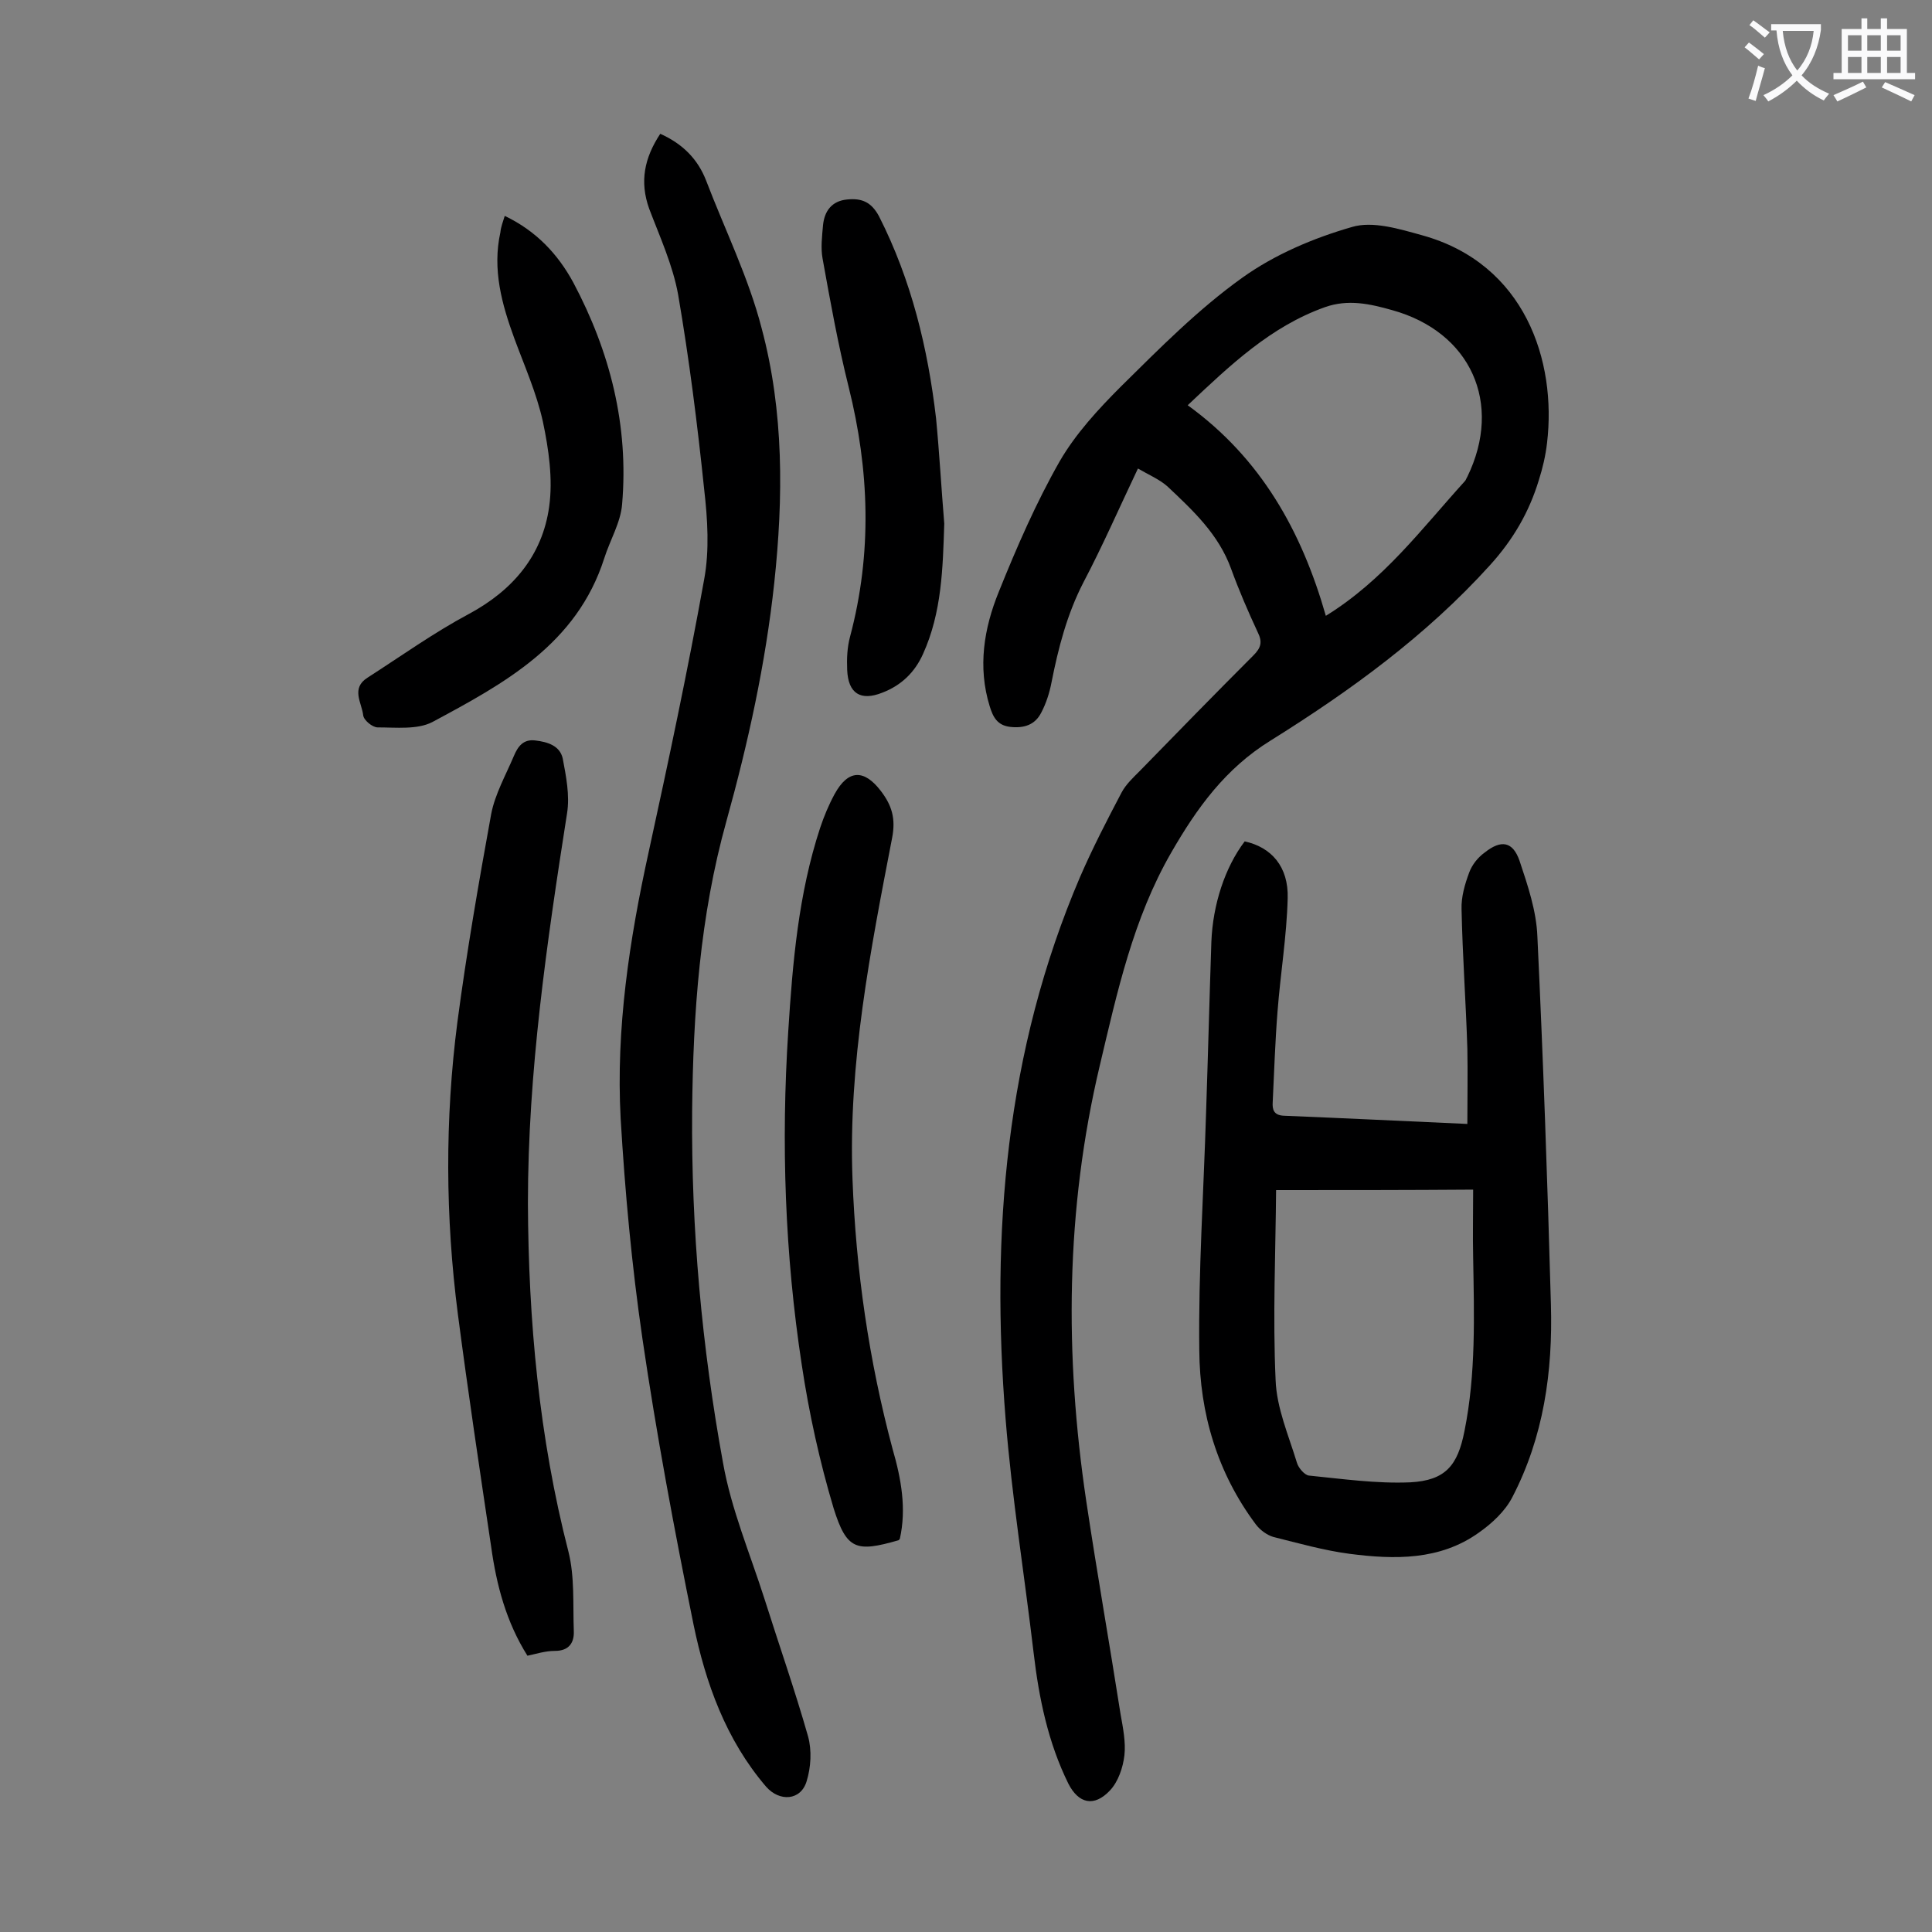 <svg enable-background="new 0 0 400 400" viewBox="0 0 400 400" xmlns="http://www.w3.org/2000/svg"><rect x="0" y="0" width="400" height="400" fill="#808080" stroke="none"/><g fill="#000001"><path d="m235.6 97c-3.9 8.2-7.3 16-11.3 23.6-3.4 6.6-5.2 13.6-6.6 20.7-.4 2.1-1.1 4.3-2.1 6.2-1.3 2.6-3.6 3.3-6.4 3-2.7-.3-3.6-2-4.3-4.3-2.5-8.1-1.2-16.1 1.9-23.7 3.7-9.2 7.7-18.4 12.6-27 3.3-5.7 8-10.8 12.7-15.5 8-7.9 16-16 25.1-22.5 6.7-4.8 14.7-8.2 22.7-10.5 4.3-1.3 9.8.4 14.5 1.7 21.4 5.9 27.9 26.1 25.9 43-.3 2.6-.9 5.2-1.7 7.7-2 6.6-5.3 12.3-10.1 17.6-13.2 14.6-28.9 26-45.4 36.3-9.4 5.8-15.3 14-20.6 23.2-7.9 13.7-11.2 28.9-14.8 44.1-7.1 29.9-7.3 60-2.8 90.2 2.2 14.7 4.8 29.4 7.1 44.1.5 2.8 1.1 5.8.8 8.5-.3 2.6-1.3 5.5-3 7.3-3.3 3.5-6.5 2.7-8.6-1.4-4.2-8.5-6.1-17.7-7.2-27.1-1.9-16.1-4.5-32.2-5.8-48.4-3.1-38.5 0-76.2 15.4-112.2 2.6-6 5.6-11.8 8.6-17.5.9-1.7 2.4-3.1 3.8-4.5 7.8-8 15.6-16 23.5-23.9 1.6-1.6 1.9-2.8.9-4.8-2-4.3-3.9-8.7-5.5-13.1-2.6-7.2-7.9-12.1-13.2-17.1-1.7-1.5-3.9-2.4-6.1-3.7zm10.3-13.1c15.2 11 23.6 26.1 28.6 43.6 12-7.4 19.9-18.1 28.8-27.9.2-.2.3-.6.5-.9 7.4-15.2.7-30-15.6-34.5-4.6-1.3-9.1-2.3-13.9-.6-11.2 4-19.5 11.9-28.4 20.3z"/><path d="m257.7 174.2c5.5 1.2 9.1 5.2 8.9 11.8-.2 7.8-1.5 15.6-2.1 23.4-.5 6.3-.7 12.6-1 18.8-.1 1.5.2 2.7 2.3 2.8 12.3.5 24.7 1.1 38 1.7 0-5.3.1-10.5 0-15.6-.3-9.6-1-19.2-1.2-28.8-.1-2.6.7-5.3 1.6-7.7.6-1.6 1.8-3.1 3.2-4.1 3.4-2.7 5.8-2.3 7.2 1.7 1.7 5.1 3.5 10.4 3.7 15.7 1.2 25.4 2.1 50.8 2.8 76.2.4 13.9-1.5 27.4-8 39.9-1.5 2.9-4.2 5.4-6.9 7.3-8.1 5.8-17.5 5.6-26.8 4.4-5.3-.7-10.6-2.2-15.8-3.5-1.3-.4-2.7-1.4-3.6-2.6-8-10.7-11.6-23-11.7-36-.2-16.3.9-32.7 1.4-49.1.4-11.8.7-23.6 1.1-35.5.3-7.7 2.8-15.4 6.9-20.8zm6.5 72.2c-.1 12.9-.7 26.2-.1 39.3.2 5.8 2.7 11.5 4.4 17.1.3 1.1 1.6 2.6 2.5 2.7 7 .7 14 1.7 21 1.4 7.3-.4 9.8-3.5 11.2-10.6 2.4-11.9 2-23.9 1.8-36-.1-4.5 0-8.9 0-14-13.7.1-26.8.1-40.8.1z"/><path d="m136.7 27.7c4.7 2.1 7.8 5.3 9.5 9.7 3.9 10.2 8.8 20.1 11.5 30.6 4.6 17.2 4.5 35 2.6 52.7-1.8 16.7-5.4 33.1-9.9 49.3-5.5 19.7-6.9 39.8-7.1 60-.2 24.5 2 48.8 6.4 72.9 1.7 9.6 5.6 18.8 8.6 28.2 3 9.5 6.3 18.9 9 28.4.8 2.9.6 6.4-.3 9.3-1.2 4-5.6 4.3-8.4 1.1-8.3-9.7-12.5-21.4-15-33.5-4-19.7-7.7-39.5-10.6-59.3-2.2-15.1-3.6-30.3-4.5-45.5-1-18.6 1.8-37 5.8-55.2 4.1-18.8 8.1-37.6 11.5-56.5 1.1-6 .7-12.4 0-18.5-1.4-13.5-3.1-27-5.4-40.4-1.1-6.1-3.8-12-6-17.8-2-5.6-1-10.5 2.3-15.5z"/><path d="m109.2 342.8c-4.4-7-6.4-14.6-7.5-22.5-2.4-16.1-4.8-32.1-6.9-48.2-2.6-20.1-2.7-40.4-.1-60.5 1.9-14.4 4.4-28.8 7-43.1.8-4.1 3-8 4.7-12 .8-1.9 1.9-3.5 4.4-3.2 2.6.3 5.1 1.1 5.7 3.7.7 3.7 1.5 7.7.9 11.4-4.2 26.8-8.1 53.6-8.1 80.7.1 24.3 2.3 48.5 8.4 72.2 1.3 5.2.9 10.9 1.1 16.4.1 2.4-1 4.1-3.9 4.1-2 0-3.8.6-5.7 1z"/><path d="m186.3 318.6c-.2.2-.2.3-.3.3-8.7 2.5-10.7 2-13.4-6.6-2.9-9.7-5.1-19.7-6.6-29.7-3.5-22.9-4.3-46-2.8-69.1.9-14.2 2.1-28.4 6.6-42.1.8-2.4 1.8-4.8 3-7 2.8-5.1 6.1-5.2 9.6-.6 2.2 2.9 3.1 5.6 2.3 9.7-4.5 23.3-9.1 46.7-8.2 70.6.7 18.9 3.4 37.6 8.3 55.9 1.8 6.2 2.9 12.4 1.5 18.6z"/><path d="m104.5 44.7c6.5 3.1 11 7.9 14.2 13.8 7.6 14.3 11.5 29.6 10.1 45.9-.3 3.8-2.5 7.4-3.7 11.2-5.7 17.8-20.7 25.9-35.6 33.9-3.1 1.6-7.5 1.1-11.3 1.1-1.1 0-2.9-1.5-3-2.5-.3-2.6-2.6-5.6.9-7.8 7-4.5 13.7-9.3 21-13.2 9.1-4.9 15.2-12.1 16.6-22.2.8-5.7-.1-11.9-1.3-17.6-1.3-5.9-3.8-11.5-5.9-17.2-2.6-7.1-4.6-14.3-2.9-22 .1-1.1.5-2.1.9-3.4z"/><path d="m195.5 108.4c-.3 9.2-.5 18.4-4.4 27-1.7 3.8-4.5 6.5-8.4 8-4.5 1.8-7.1.2-7.3-4.7-.1-2.3 0-4.7.6-6.9 4.6-17.3 4-34.5-.3-51.7-2.2-8.8-3.8-17.7-5.4-26.6-.4-2.2-.1-4.6.1-6.9.3-2.9 1.8-5 5-5.3 3-.3 5 .5 6.6 3.5 6.7 13.2 10.1 27.3 11.8 41.8.7 7.3 1.1 14.6 1.7 21.8z"/></g><path d="m362.1 8.8c1.1.8 2.1 1.6 3.1 2.4l-1 1.1c-1.3-1.1-2.3-2-3-2.5zm1.9 4.8c.5.2.9.4 1.4.5-.6 2.3-1.3 4.5-1.9 6.8l-1.5-.5c.8-2.1 1.4-4.3 2-6.8zm-1-9.4c1.3.9 2.4 1.8 3.4 2.5l-1 1.1c-1.4-1.2-2.4-2.1-3.2-2.6zm3.7 2.2v-1.4h10.3v1.2c-.5 3.6-1.8 6.8-4 9.4 1.5 1.6 3.4 2.8 5.7 3.8-.3.4-.7.8-1.1 1.4-2.3-1.1-4.1-2.5-5.6-4.1-1.6 1.6-3.6 3.1-5.9 4.3-.3-.5-.7-.9-1-1.3 2.4-1.1 4.4-2.5 6-4.1-1.9-2.5-3-5.6-3.3-9.3h-1.1zm8.8 0h-6.4c.3 3.3 1.3 6 3 8.2 2-2.3 3.1-5.1 3.4-8.2z" fill="#fafafb"/><path d="m385.3 3.8h1.3v2.2h2.8v-2.2h1.3v2.2h4.1v9.1h1.7v1.3h-16.9v-1.3h1.7v-9.1h4.1v-2.2zm.4 13.1.7 1.2c-1.8.9-3.8 1.9-6 2.9-.2-.4-.5-.8-.8-1.3 2.3-1 4.3-1.9 6.1-2.8zm-3.1-6.4h2.8v-3.2h-2.8zm0 4.6h2.8v-3.3h-2.8zm4-4.6h2.8v-3.2h-2.8zm0 4.6h2.8v-3.3h-2.8zm3.7 1.9c2.1.9 4.1 1.8 6.1 2.7l-.7 1.3c-2.2-1.1-4.2-2-6.1-2.9zm3.2-9.7h-2.8v3.2h2.8zm-2.8 7.8h2.8v-3.3h-2.8z" fill="#fafafb"/></svg>